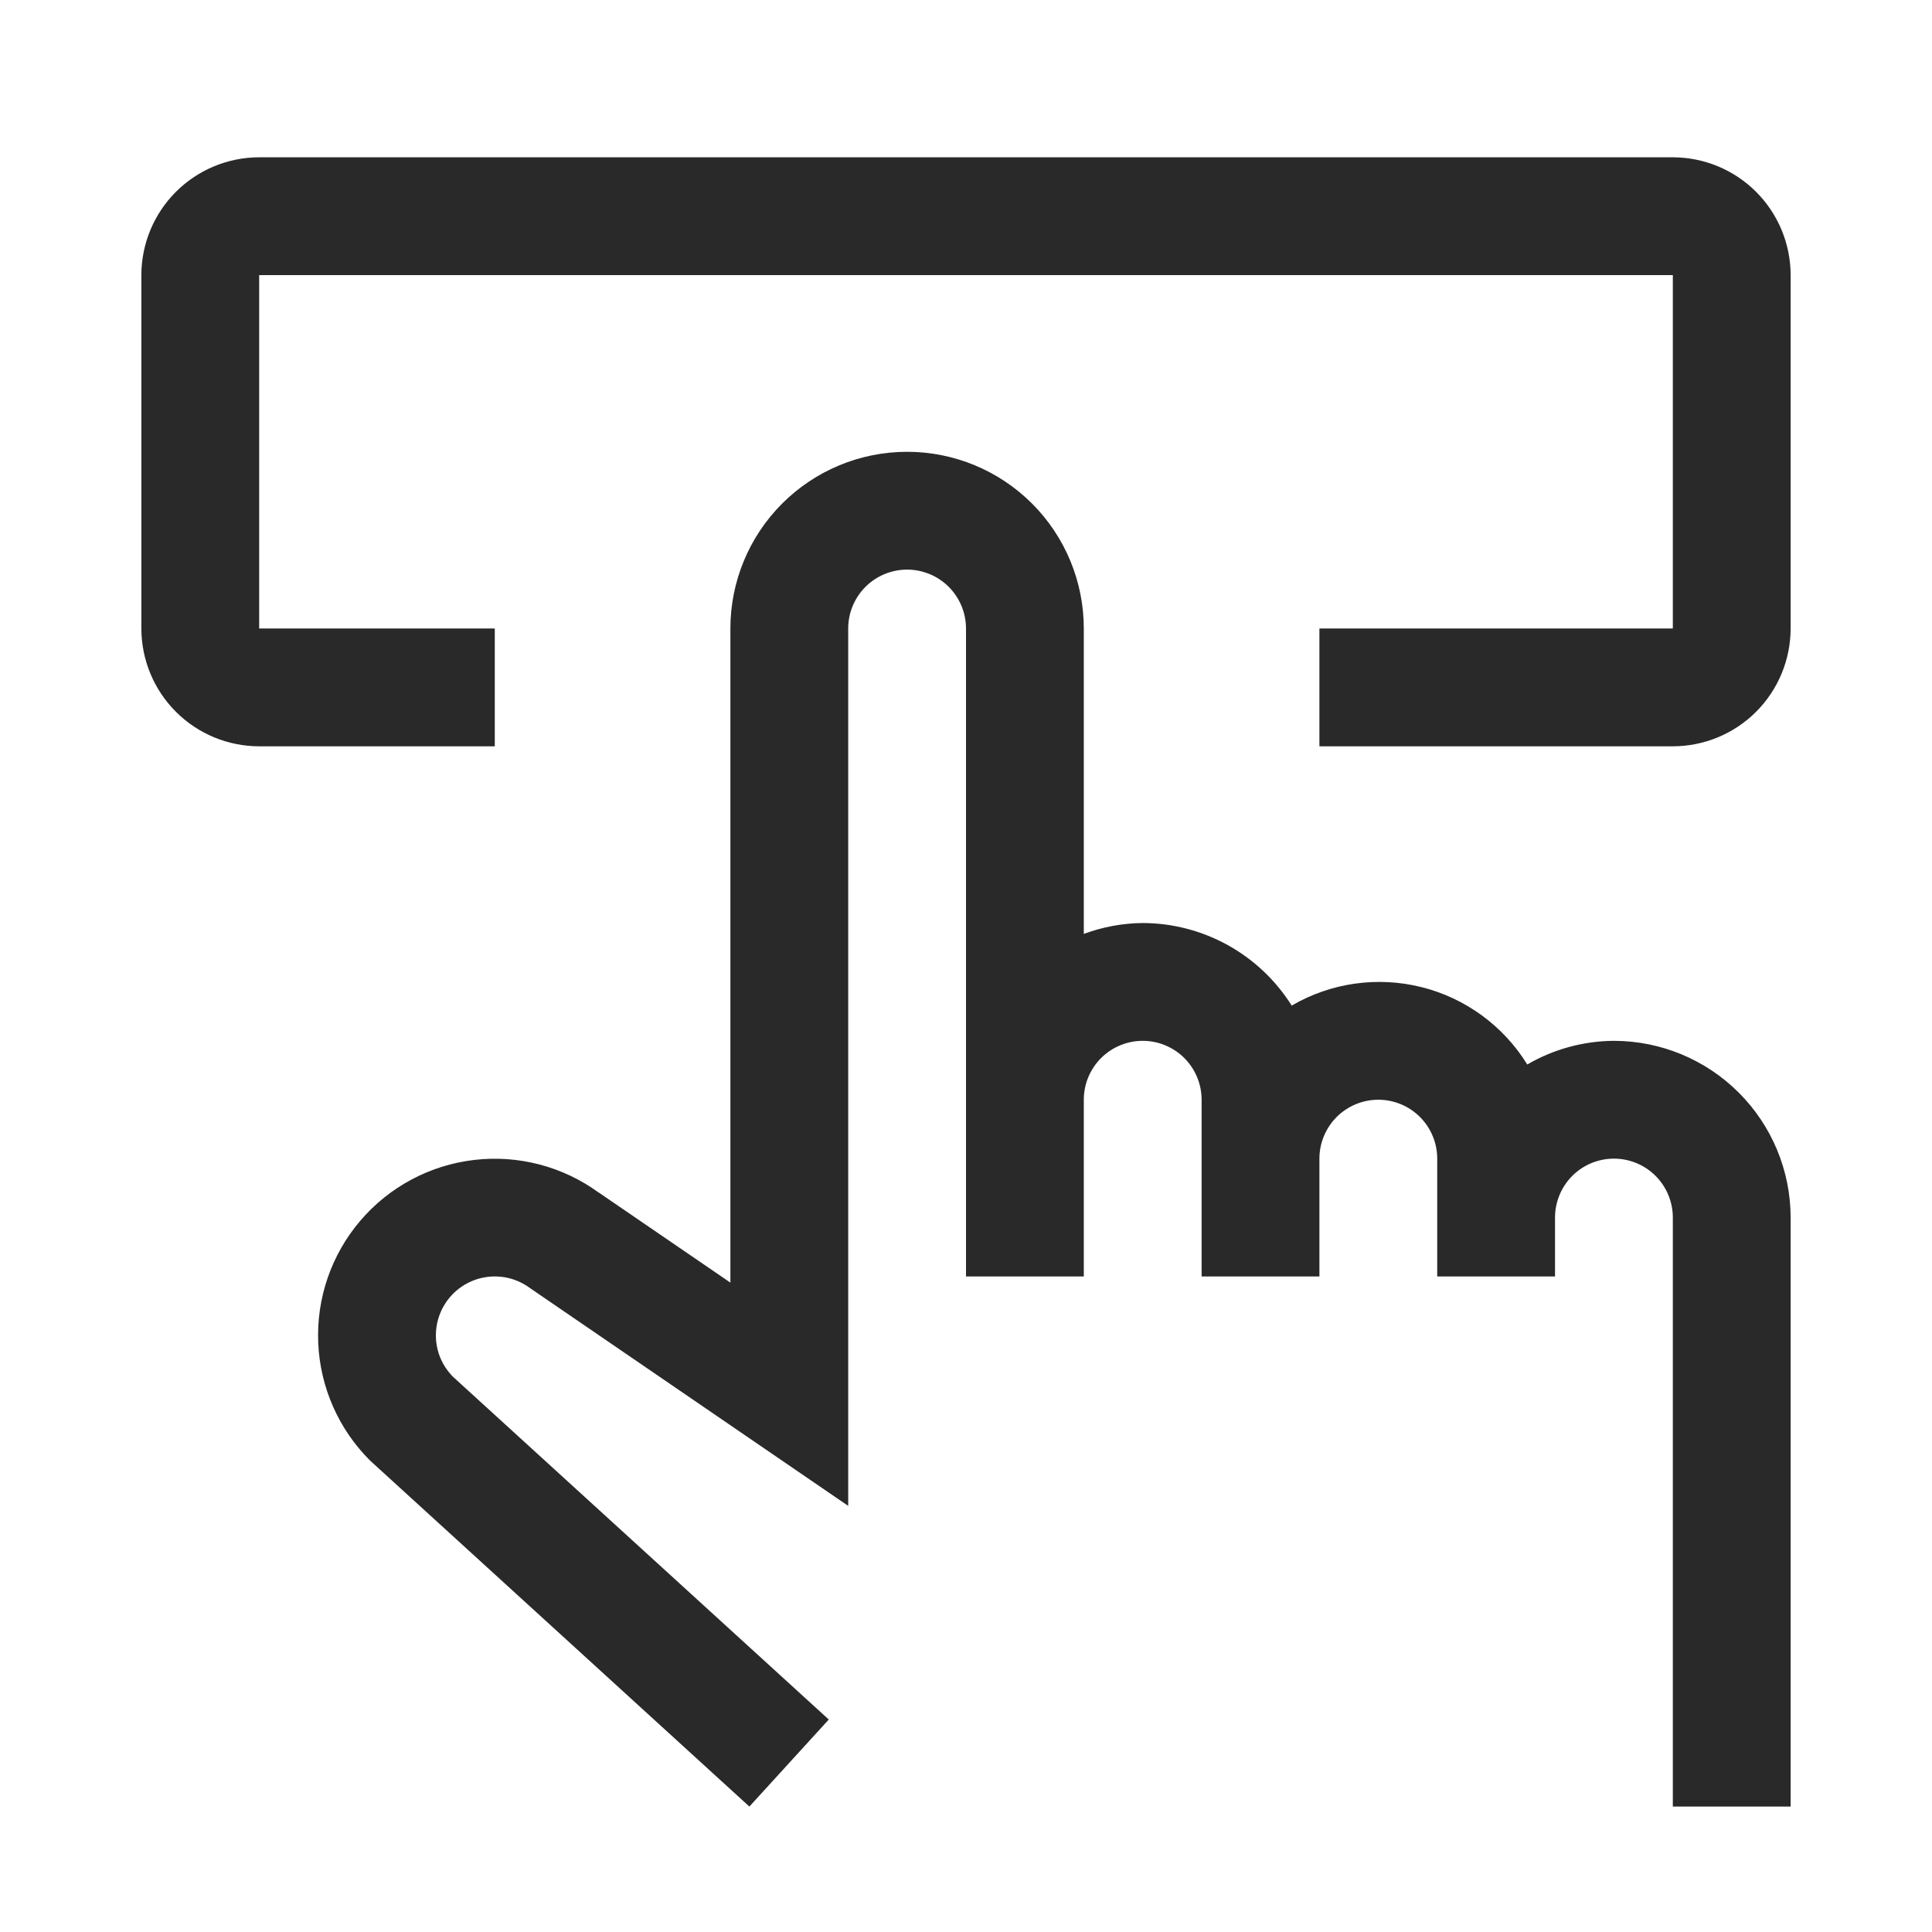 <svg width="41" height="41" viewBox="0 0 41 41" fill="none" xmlns="http://www.w3.org/2000/svg">
<g clip-path="url(#clip0_394_4929)">
<path d="M33 27.088V25.838C33 25.507 33.132 25.189 33.366 24.954C33.6 24.72 33.919 24.588 34.25 24.588C34.581 24.588 34.9 24.72 35.134 24.954C35.368 25.189 35.5 25.507 35.5 25.838V38.338H38V25.838C37.999 24.844 37.603 23.891 36.9 23.188C36.197 22.485 35.244 22.089 34.25 22.088C33.604 22.092 32.97 22.265 32.411 22.59C31.905 21.771 31.1 21.182 30.166 20.948C29.232 20.715 28.243 20.855 27.412 21.34C27.075 20.805 26.609 20.363 26.056 20.057C25.503 19.751 24.882 19.589 24.25 19.588C23.823 19.592 23.4 19.67 23 19.819V13.338C23 12.344 22.605 11.39 21.902 10.687C21.198 9.983 20.245 9.588 19.25 9.588C18.255 9.588 17.302 9.983 16.598 10.687C15.895 11.39 15.5 12.344 15.5 13.338V27.219L12.706 25.307L12.705 25.308C11.942 24.752 10.997 24.505 10.059 24.616C9.121 24.727 8.259 25.187 7.646 25.906C7.033 26.624 6.714 27.548 6.753 28.492C6.791 29.435 7.185 30.33 7.854 30.996L15.903 38.338L17.588 36.491L9.614 29.218C9.499 29.102 9.407 28.965 9.344 28.814C9.282 28.663 9.25 28.502 9.25 28.338C9.25 28.106 9.315 27.878 9.437 27.681C9.559 27.483 9.733 27.324 9.941 27.22C10.149 27.116 10.381 27.072 10.612 27.093C10.843 27.113 11.064 27.198 11.25 27.337L18 31.957V13.338C18 13.007 18.132 12.689 18.366 12.454C18.601 12.22 18.919 12.088 19.25 12.088C19.581 12.088 19.899 12.22 20.134 12.454C20.368 12.689 20.5 13.007 20.5 13.338V27.088H23V23.338C23 23.007 23.132 22.689 23.366 22.454C23.601 22.22 23.919 22.088 24.25 22.088C24.581 22.088 24.899 22.22 25.134 22.454C25.368 22.689 25.5 23.007 25.5 23.338V27.088H28V24.588C28 24.257 28.132 23.939 28.366 23.704C28.601 23.47 28.919 23.338 29.25 23.338C29.581 23.338 29.899 23.47 30.134 23.704C30.368 23.939 30.5 24.257 30.5 24.588V27.088H33Z" fill="#292929"/>
<path d="M35.5 15.838H28V13.338H35.5V5.838H5.5V13.338H10.5V15.838H5.5C4.837 15.837 4.202 15.574 3.733 15.105C3.264 14.636 3.001 14.001 3 13.338V5.838C3.001 5.175 3.264 4.54 3.733 4.071C4.202 3.602 4.837 3.339 5.5 3.338H35.5C36.163 3.339 36.798 3.602 37.267 4.071C37.736 4.54 37.999 5.175 38 5.838V13.338C37.999 14.001 37.736 14.636 37.267 15.105C36.798 15.574 36.163 15.837 35.5 15.838Z" fill="#292929"/>
</g>
<defs>
<clipPath id="clip0_394_4929">
<rect width="40" height="40" fill="white" transform="translate(0.5 0.838)"/>
</clipPath>
</defs>
</svg>
